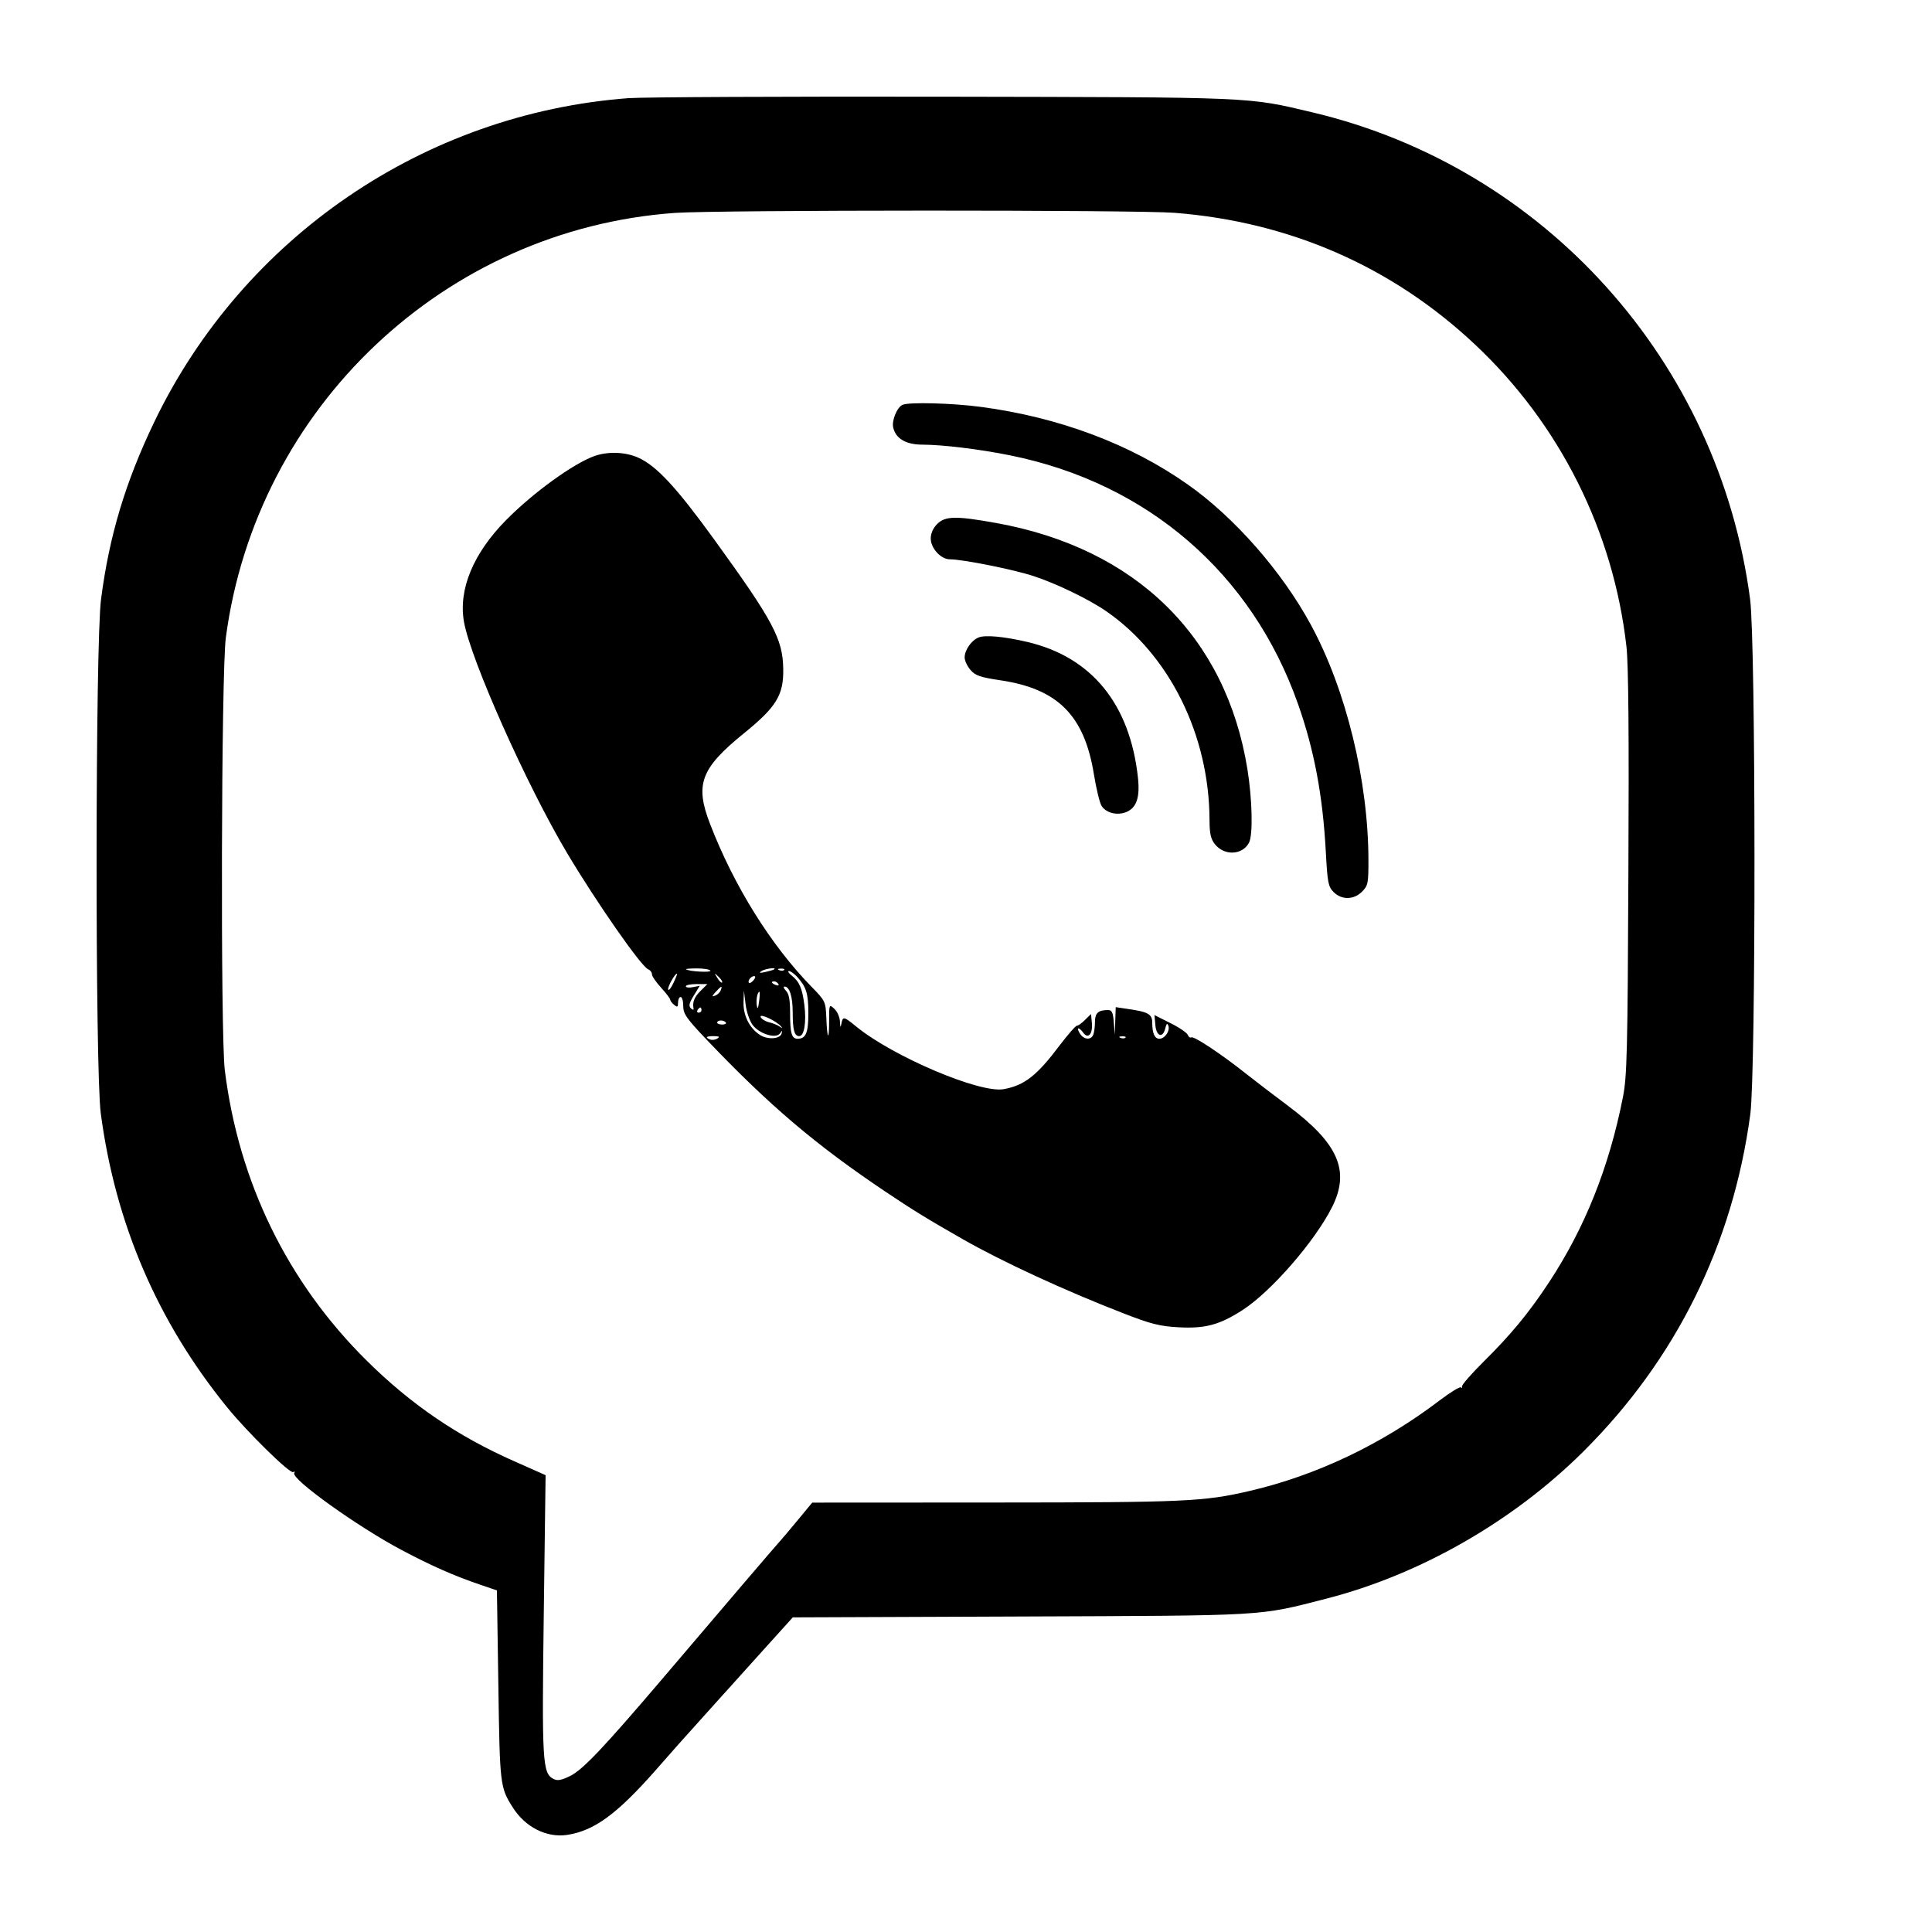 <svg viewBox="0 0 20 20" xmlns="http://www.w3.org/2000/svg" xmlns:xlink="http://www.w3.org/1999/xlink" width="20" height="20" fill="none">
	<rect id="akar-icons:whatsapp-fill" width="20" height="20" x="0" y="0" fill="rgb(255,255,255)" fill-opacity="0" />
	<path id="image 18 (Traced)" d="M6.506 1.016C4.394 1.175 2.517 2.456 1.597 4.368C1.298 4.991 1.131 5.546 1.046 6.203C0.986 6.66 0.984 11.077 1.043 11.524C1.194 12.666 1.629 13.679 2.35 14.567C2.561 14.827 3.002 15.259 3.035 15.239C3.05 15.229 3.055 15.234 3.046 15.249C3.009 15.308 3.707 15.808 4.16 16.047C4.47 16.211 4.699 16.312 4.969 16.404L5.144 16.464L5.159 17.445C5.174 18.479 5.176 18.502 5.308 18.71C5.437 18.915 5.658 19.026 5.87 18.995C6.151 18.952 6.385 18.782 6.791 18.321C6.894 18.204 6.997 18.088 7.019 18.062C7.079 17.994 7.418 17.618 7.835 17.155L8.207 16.743L10.559 16.734C13.146 16.724 13.017 16.732 13.731 16.549C14.701 16.3 15.665 15.748 16.392 15.025C17.35 14.071 17.938 12.883 18.119 11.535C18.178 11.1 18.176 6.652 18.117 6.203C17.794 3.742 15.99 1.734 13.59 1.164C12.907 1.002 13.016 1.007 9.77 1.001C8.131 0.998 6.662 1.005 6.506 1.016ZM12.159 2.203C13.355 2.297 14.413 2.761 15.27 3.567C16.147 4.391 16.702 5.499 16.837 6.694C16.858 6.879 16.864 7.612 16.857 9.04C16.849 10.893 16.843 11.143 16.8 11.36C16.657 12.084 16.407 12.71 16.035 13.275C15.827 13.591 15.642 13.815 15.357 14.097C15.23 14.223 15.129 14.339 15.134 14.354C15.138 14.368 15.134 14.372 15.123 14.362C15.113 14.352 15.012 14.414 14.899 14.5C14.305 14.951 13.627 15.274 12.933 15.435C12.461 15.544 12.274 15.553 10.309 15.554L8.408 15.555L8.26 15.734C8.178 15.833 8.099 15.927 8.084 15.943C8.051 15.977 7.437 16.696 6.872 17.361C6.245 18.097 6.033 18.321 5.9 18.386C5.807 18.431 5.769 18.437 5.727 18.414C5.616 18.355 5.609 18.236 5.629 16.714L5.648 15.271L5.322 15.126C4.734 14.866 4.252 14.537 3.795 14.084C2.976 13.273 2.471 12.239 2.327 11.077C2.282 10.71 2.29 6.953 2.338 6.599C2.655 4.216 4.604 2.374 6.987 2.204C7.433 2.173 11.759 2.172 12.159 2.203ZM9.345 4.19C9.287 4.213 9.228 4.355 9.247 4.428C9.275 4.543 9.38 4.603 9.551 4.603C9.764 4.604 10.141 4.65 10.458 4.714C11.879 5.001 12.959 5.934 13.436 7.285C13.605 7.763 13.694 8.239 13.725 8.823C13.742 9.138 13.75 9.179 13.806 9.235C13.889 9.318 14.015 9.316 14.1 9.23C14.161 9.169 14.166 9.144 14.166 8.913C14.166 8.084 13.934 7.136 13.568 6.464C13.268 5.913 12.779 5.356 12.298 5.017C11.702 4.596 10.961 4.319 10.153 4.212C9.86 4.173 9.416 4.161 9.345 4.19ZM6.153 4.721C5.934 4.8 5.52 5.099 5.239 5.384C4.899 5.728 4.744 6.102 4.803 6.437C4.872 6.828 5.451 8.126 5.87 8.83C6.178 9.346 6.639 10.008 6.711 10.035C6.732 10.043 6.749 10.066 6.749 10.086C6.749 10.106 6.792 10.168 6.844 10.225C6.896 10.282 6.938 10.337 6.938 10.348C6.938 10.36 6.956 10.384 6.979 10.402C7.012 10.43 7.019 10.426 7.019 10.379C7.019 10.347 7.031 10.321 7.046 10.321C7.061 10.321 7.073 10.363 7.073 10.415C7.073 10.496 7.106 10.543 7.322 10.77C7.967 11.446 8.441 11.849 9.163 12.334C9.452 12.528 9.6 12.619 9.972 12.831C10.376 13.061 11.016 13.357 11.618 13.591C11.916 13.707 12.003 13.729 12.201 13.74C12.477 13.755 12.625 13.715 12.864 13.561C13.16 13.369 13.611 12.851 13.79 12.495C13.978 12.12 13.855 11.837 13.333 11.447C13.191 11.341 12.995 11.191 12.899 11.115C12.646 10.914 12.359 10.723 12.333 10.739C12.321 10.746 12.304 10.735 12.296 10.713C12.288 10.692 12.207 10.636 12.116 10.591L11.951 10.508L11.96 10.61C11.97 10.729 12.037 10.752 12.063 10.645C12.075 10.595 12.083 10.588 12.095 10.619C12.114 10.671 12.058 10.753 12.002 10.753C11.953 10.753 11.928 10.697 11.928 10.588C11.928 10.499 11.887 10.475 11.678 10.445L11.55 10.426L11.545 10.569L11.541 10.712L11.53 10.584C11.522 10.481 11.511 10.456 11.47 10.456C11.369 10.456 11.335 10.487 11.335 10.578C11.335 10.627 11.327 10.687 11.318 10.71C11.295 10.77 11.219 10.764 11.179 10.699C11.137 10.633 11.167 10.627 11.215 10.692C11.265 10.76 11.314 10.702 11.303 10.588L11.294 10.497L11.233 10.557C11.2 10.591 11.162 10.618 11.148 10.618C11.134 10.618 11.055 10.71 10.97 10.821C10.734 11.135 10.605 11.236 10.39 11.275C10.144 11.32 9.243 10.937 8.864 10.627C8.733 10.52 8.725 10.519 8.71 10.598C8.701 10.644 8.698 10.639 8.695 10.575C8.693 10.529 8.667 10.47 8.637 10.443C8.584 10.394 8.583 10.396 8.583 10.564C8.583 10.783 8.563 10.765 8.554 10.538C8.547 10.367 8.544 10.361 8.4 10.214C7.98 9.784 7.598 9.172 7.35 8.528C7.192 8.12 7.254 7.954 7.7 7.592C8.038 7.318 8.113 7.195 8.108 6.923C8.103 6.614 8.004 6.428 7.395 5.587C7.003 5.046 6.797 4.823 6.608 4.738C6.476 4.678 6.294 4.671 6.153 4.721ZM9.701 5.425C9.66 5.466 9.635 5.522 9.635 5.574C9.635 5.676 9.74 5.79 9.833 5.79C9.966 5.79 10.492 5.895 10.701 5.964C10.934 6.04 11.279 6.207 11.454 6.329C12.109 6.783 12.518 7.612 12.521 8.49C12.521 8.627 12.534 8.685 12.575 8.737C12.672 8.861 12.859 8.854 12.929 8.725C12.972 8.645 12.964 8.28 12.913 7.961C12.691 6.589 11.757 5.674 10.312 5.414C9.895 5.339 9.785 5.341 9.701 5.425ZM10.13 6.599C10.056 6.629 9.986 6.729 9.986 6.806C9.986 6.839 10.013 6.897 10.047 6.936C10.097 6.994 10.148 7.011 10.354 7.042C10.95 7.13 11.225 7.405 11.324 8.015C11.348 8.164 11.384 8.311 11.403 8.342C11.45 8.416 11.565 8.445 11.66 8.406C11.766 8.362 11.802 8.254 11.78 8.05C11.697 7.287 11.3 6.801 10.633 6.645C10.393 6.589 10.199 6.571 10.13 6.599ZM7.354 10.048C7.367 10.07 7.128 10.057 7.102 10.034C7.096 10.029 7.147 10.025 7.215 10.025C7.284 10.025 7.346 10.035 7.354 10.048ZM8.015 10.034C8.009 10.04 7.967 10.052 7.923 10.062C7.863 10.075 7.853 10.073 7.882 10.053C7.918 10.028 8.042 10.011 8.015 10.034ZM8.118 10.041C8.109 10.05 8.085 10.051 8.066 10.043C8.044 10.034 8.051 10.028 8.082 10.027C8.111 10.026 8.126 10.032 8.118 10.041ZM8.252 10.112C8.347 10.217 8.368 10.285 8.368 10.489C8.368 10.693 8.342 10.753 8.257 10.753C8.195 10.753 8.179 10.698 8.179 10.483C8.179 10.351 8.167 10.286 8.136 10.256C8.113 10.232 8.107 10.213 8.122 10.213C8.173 10.213 8.206 10.316 8.206 10.479C8.206 10.663 8.223 10.726 8.274 10.726C8.325 10.726 8.349 10.582 8.327 10.406C8.305 10.232 8.277 10.165 8.196 10.099C8.164 10.074 8.151 10.053 8.167 10.052C8.183 10.052 8.221 10.079 8.252 10.112ZM6.972 10.175C6.947 10.228 6.922 10.259 6.917 10.244C6.908 10.219 6.986 10.079 7.008 10.079C7.014 10.079 6.997 10.122 6.972 10.175ZM7.475 10.171C7.468 10.178 7.446 10.157 7.426 10.124C7.392 10.068 7.393 10.067 7.439 10.112C7.466 10.137 7.482 10.164 7.475 10.171ZM7.801 10.147C7.782 10.169 7.761 10.182 7.754 10.175C7.735 10.157 7.773 10.105 7.806 10.105C7.824 10.105 7.822 10.121 7.801 10.147ZM8.057 10.186C8.067 10.201 8.056 10.206 8.032 10.197C7.985 10.179 7.977 10.159 8.015 10.159C8.029 10.159 8.048 10.171 8.057 10.186ZM7.252 10.258C7.186 10.323 7.166 10.374 7.18 10.443C7.182 10.457 7.17 10.455 7.152 10.438C7.127 10.413 7.134 10.384 7.182 10.306L7.244 10.205L7.172 10.219C7.132 10.227 7.1 10.223 7.1 10.21C7.1 10.197 7.15 10.187 7.211 10.187L7.323 10.187L7.252 10.258ZM7.461 10.252C7.453 10.273 7.427 10.298 7.403 10.307C7.367 10.321 7.368 10.314 7.409 10.268C7.468 10.204 7.481 10.199 7.461 10.252ZM7.791 10.61C7.86 10.703 8.034 10.757 8.075 10.697C8.098 10.664 8.1 10.664 8.091 10.699C8.076 10.757 7.945 10.765 7.866 10.713C7.758 10.643 7.693 10.512 7.697 10.375L7.701 10.254L7.718 10.394C7.727 10.472 7.76 10.569 7.791 10.61ZM7.858 10.368C7.848 10.443 7.841 10.453 7.834 10.407C7.825 10.349 7.841 10.267 7.862 10.267C7.867 10.267 7.865 10.313 7.858 10.368ZM7.262 10.456C7.262 10.471 7.249 10.483 7.233 10.483C7.217 10.483 7.212 10.471 7.221 10.456C7.23 10.441 7.243 10.429 7.25 10.429C7.256 10.429 7.262 10.441 7.262 10.456ZM8.083 10.623C8.105 10.648 8.102 10.649 8.071 10.627C8.049 10.611 7.998 10.591 7.959 10.582C7.92 10.572 7.882 10.548 7.874 10.528C7.858 10.486 8.033 10.566 8.083 10.623ZM7.514 10.585C7.522 10.597 7.504 10.606 7.476 10.606C7.447 10.606 7.424 10.597 7.424 10.585C7.424 10.574 7.441 10.564 7.462 10.564C7.484 10.564 7.507 10.574 7.514 10.585ZM7.426 10.751C7.405 10.764 7.372 10.769 7.352 10.761C7.295 10.739 7.309 10.726 7.39 10.726C7.444 10.727 7.454 10.733 7.426 10.751ZM11.651 10.742C11.642 10.751 11.619 10.752 11.599 10.744C11.578 10.736 11.584 10.729 11.616 10.728C11.644 10.727 11.66 10.733 11.651 10.742Z" fill="rgb(0,0,0)" fill-rule="evenodd" />
</svg>
